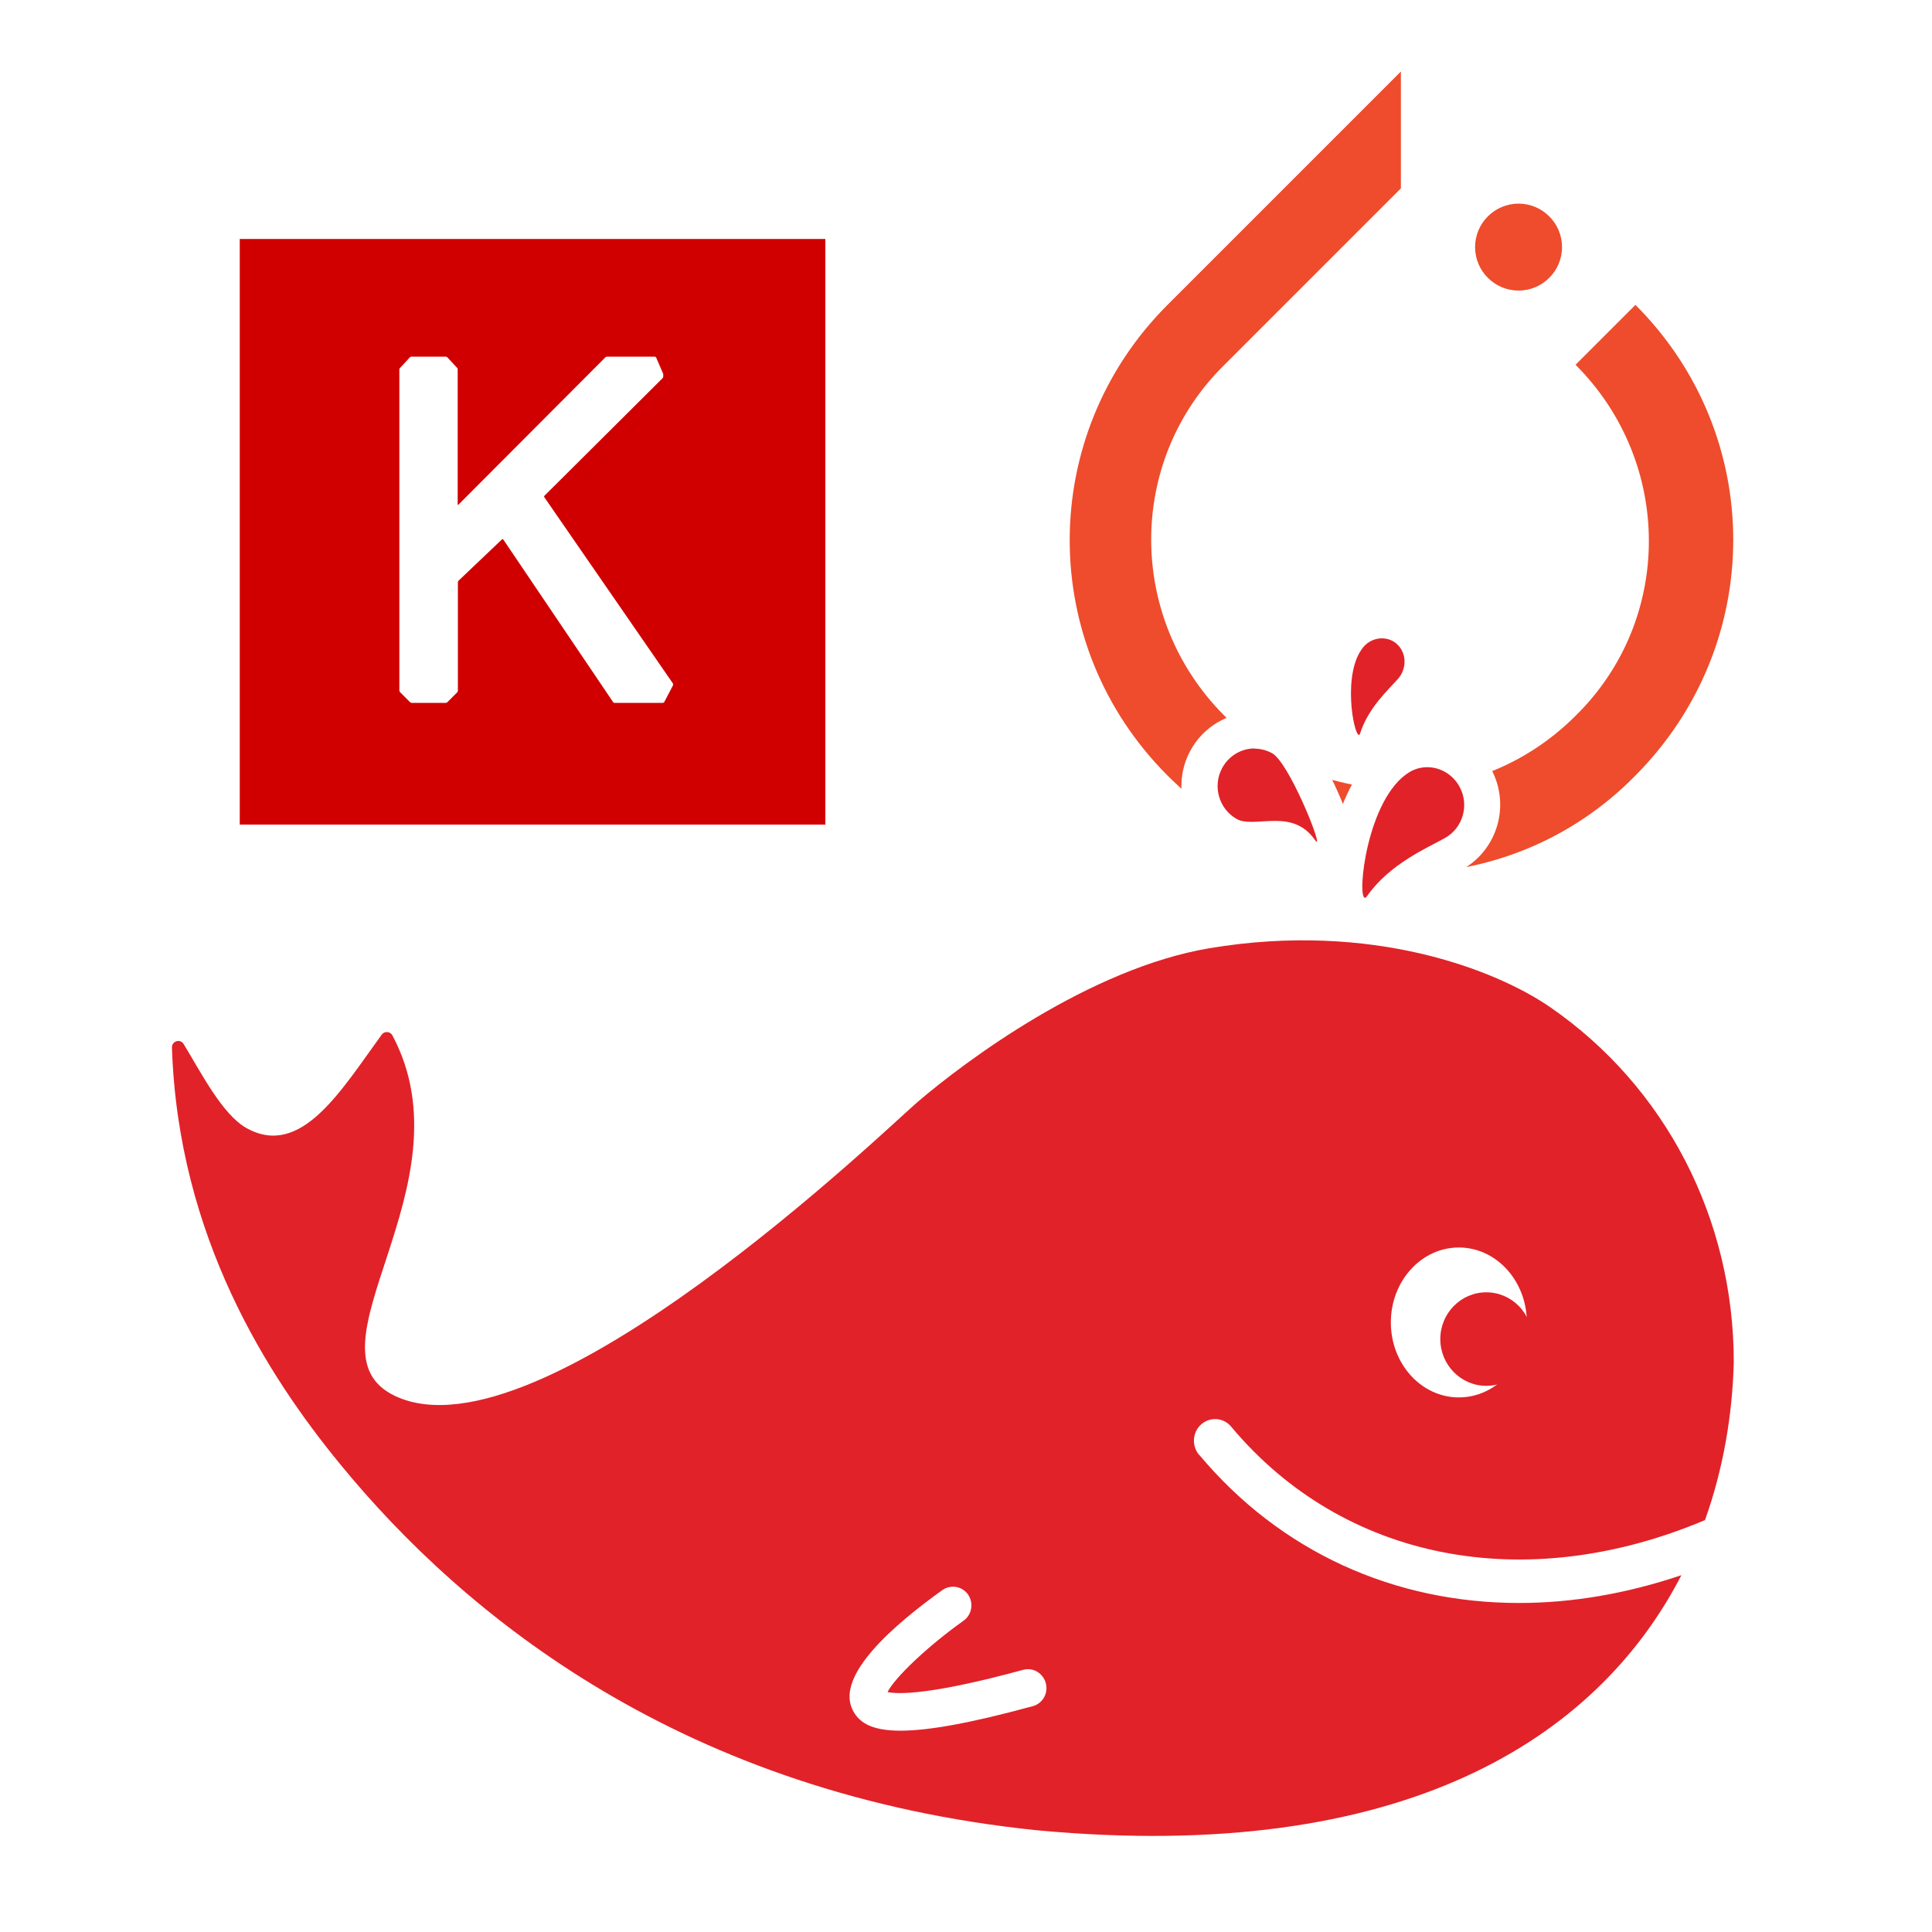 <?xml version="1.0" encoding="UTF-8"?>
<svg id="Calque_2" data-name="Calque 2" xmlns="http://www.w3.org/2000/svg" viewBox="0 0 100 100">
  <defs>
    <style>
      .cls-1 {
        fill: #d00000;
      }

      .cls-1, .cls-2, .cls-3, .cls-4, .cls-5 {
        stroke-width: 0px;
      }

      .cls-2 {
        fill: none;
      }

      .cls-3 {
        fill: #fff;
      }

      .cls-4 {
        fill: #e12229;
      }

      .cls-5 {
        fill: #ee4c2c;
      }
    </style>
  </defs>
  <g id="Mode_Isolation" data-name="Mode Isolation">
    <g>
      <rect class="cls-3" width="100" height="100"/>
      <g id="group">
        <path id="Path" class="cls-5" d="M84.64,15.79l-3.09,3.09c5.06,5.06,5.06,13.21,0,18.17-5.06,5.06-13.21,5.06-18.17,0-5.06-5.06-5.06-13.21,0-18.17l8.01-8.01,1.12-1.12V3.7l-12.08,12.08c-6.75,6.75-6.75,17.61,0,24.36,6.75,6.75,17.61,6.75,24.22,0,6.75-6.79,6.75-17.61,0-24.36Z"/>
        <path id="Path-1" class="cls-5" d="M80.85,12.79c0,1.24-1.01,2.25-2.25,2.25s-2.25-1.01-2.25-2.25,1.01-2.25,2.25-2.25,2.25,1.01,2.25,2.25Z"/>
      </g>
      <g>
        <g>
          <path class="cls-2" d="M52.97,86.43c-4.89,1.33-6.52,1.26-7.02,1.15.37-.75,2.11-2.39,3.93-3.69.43-.31.54-.91.24-1.35-.3-.44-.89-.55-1.33-.24-2.58,1.83-5.48,4.39-4.67,6.16.31.67.95,1.12,2.5,1.12,1.4,0,3.55-.37,6.85-1.27.51-.14.81-.67.67-1.19-.13-.52-.66-.83-1.17-.69Z"/>
          <g>
            <path class="cls-4" d="M68.15,44.5c-.34,0-.63-.17-.87-.5-.3-.42-.64-.57-1.3-.57-.2,0-.4.01-.59.03-.22.01-.42.03-.62.03-.32,0-.79-.03-1.23-.27-1.36-.77-1.86-2.52-1.11-3.9.5-.92,1.46-1.5,2.49-1.5.48,0,.96.12,1.38.36,1.06.59,2.99,4.78,2.77,5.62l-.18.7-.74.02Z"/>
            <path class="cls-3" d="M64.93,38.75c.31,0,.63.08.92.24.85.48,2.51,4.58,2.3,4.58-.02,0-.05-.03-.1-.11-.58-.82-1.33-.97-2.06-.97-.43,0-.84.05-1.21.05-.29,0-.56-.03-.77-.15-.92-.52-1.26-1.7-.75-2.64.35-.64,1-1.01,1.67-1.01M64.93,36.87c-1.38,0-2.66.76-3.32,1.99-.99,1.83-.33,4.15,1.48,5.16.62.35,1.26.39,1.68.39.21,0,.44-.01.68-.03.17-.01.35-.02.53-.02.41,0,.45.05.53.17.55.79,1.26.9,1.64.9h1.45l.38-1.41c.11-.43.24-.93-.94-3.48-1.06-2.29-1.74-2.9-2.27-3.2-.56-.32-1.2-.48-1.84-.48h0Z"/>
          </g>
          <path class="cls-4" d="M62.06,75.3c-.39-.47-.34-1.18.12-1.58.46-.4,1.16-.35,1.55.13,5.79,6.92,15.18,8.77,24.52,4.83.95-2.66,1.42-5.45,1.49-8.18,0-7.41-3.53-14.26-9.52-18.38-2.78-1.91-9.2-4.45-17.62-3.04-6.19,1.04-12.61,5.82-15.12,7.97-1.51,1.29-19.5,18.68-27,15.22-5.07-2.35,3.99-10.88-.17-18.68-.11-.21-.41-.23-.55-.04-2.12,2.91-4.18,6.41-7,4.84-1.26-.7-2.39-2.94-3.26-4.36-.18-.28-.61-.14-.6.19.32,9.8,4.97,17.01,8.71,21.57,6.47,7.9,17.8,17.09,36.12,18.95,18.88,1.75,28.93-4.73,33.3-13.21-2.84.96-5.67,1.44-8.4,1.44-6.45,0-12.34-2.63-16.56-7.67ZM53.46,88.31c-3.3.9-5.45,1.27-6.85,1.27-1.55,0-2.19-.45-2.5-1.12-.81-1.77,2.1-4.32,4.67-6.16.43-.3,1.03-.2,1.33.24.3.44.19,1.05-.24,1.35-1.83,1.3-3.56,2.94-3.93,3.69.5.11,2.14.18,7.02-1.15.51-.14,1.03.17,1.17.69.14.52-.16,1.05-.67,1.19Z"/>
          <g>
            <path class="cls-4" d="M70.65,47.4c-.36,0-.83-.21-1-.82-.32-1.15.43-5.99,2.83-7.43.42-.25.9-.39,1.39-.39,1.04,0,2,.58,2.5,1.51.75,1.38.25,3.13-1.11,3.9-.15.09-.33.18-.53.28-.93.49-2.34,1.22-3.2,2.45-.3.42-.68.49-.88.49h0Z"/>
            <path class="cls-3" d="M73.88,39.71c.67,0,1.33.38,1.67,1.02.51.94.17,2.12-.75,2.64s-2.86,1.33-4.04,3.01c-.04.06-.08.09-.11.09-.43,0,.1-5.18,2.31-6.51.29-.17.6-.25.91-.25M73.88,37.83c-.66,0-1.31.18-1.88.52-2.91,1.74-3.65,7.04-3.25,8.48.25.9,1.01,1.5,1.9,1.5.65,0,1.25-.32,1.64-.89.73-1.04,1.97-1.69,2.87-2.16.21-.11.39-.21.55-.29,1.81-1.02,2.47-3.33,1.48-5.17-.67-1.23-1.94-2-3.32-2h0Z"/>
          </g>
          <g>
            <path class="cls-4" d="M70.32,38.97c-.19,0-.68-.07-.96-.67-.34-.73-.85-3.85.48-5.42.42-.5,1.03-.78,1.67-.78.54,0,1.05.2,1.44.56.86.8.91,2.2.09,3.11-.08.09-.17.19-.28.3-.48.5-1.19,1.26-1.48,2.17-.17.54-.62.73-.96.73h0Z"/>
            <path class="cls-3" d="M71.52,33.04c.29,0,.58.1.8.31.49.46.51,1.26.03,1.8s-1.54,1.5-1.95,2.81c-.02.06-.04.08-.06.08-.28,0-.88-3.23.23-4.55.25-.3.61-.45.96-.45M71.52,31.16c-.92,0-1.79.41-2.39,1.11-1.6,1.89-1.08,5.4-.61,6.42.52,1.13,1.52,1.22,1.81,1.22.85,0,1.58-.54,1.85-1.39.22-.7.83-1.34,1.27-1.81.11-.12.21-.23.3-.32,1.15-1.29,1.08-3.27-.15-4.42-.56-.52-1.3-.81-2.07-.81h0Z"/>
          </g>
        </g>
        <g>
          <ellipse class="cls-3" cx="75.51" cy="68.45" rx="3.52" ry="3.88"/>
          <ellipse class="cls-4" cx="76.93" cy="69.31" rx="2.38" ry="2.42"/>
        </g>
      </g>
      <g>
        <path class="cls-3" d="M43.24,43.2s0,0,0,0H11.89s0,0,0,0V11.85s0,0,0,0h31.35s0,0,0,0v31.35h0Z"/>
        <path class="cls-1" d="M42.72,42.68s0,0,0,0H12.41s0,0,0,0V12.37s0,0,0,0h30.31s0,0,0,0v30.31h0Z"/>
        <path class="cls-3" d="M20.68,35.76s.01.05.03.07l.52.52s.05.03.07.03h1.78s.05-.01.07-.03l.52-.52s.03-.05.03-.07v-5.63s.01-.05.03-.07l2.26-2.15s.04-.01.05,0l5.7,8.44s.04.03.06.03h2.52s.05-.02.06-.04l.46-.88s0-.05,0-.07l-6.67-9.66s-.01-.05,0-.06l6.13-6.1s.03-.05.03-.07v-.11s0-.06-.02-.08l-.35-.81s-.04-.04-.06-.04h-2.49s-.05.01-.07.03l-7.62,7.64s-.03.01-.03-.01v-7.01s-.01-.06-.03-.07l-.51-.55s-.05-.03-.07-.03h-1.79s-.05.01-.07.03l-.52.56s-.03.05-.03.07v16.65h0Z"/>
      </g>
    </g>
  </g>
</svg>